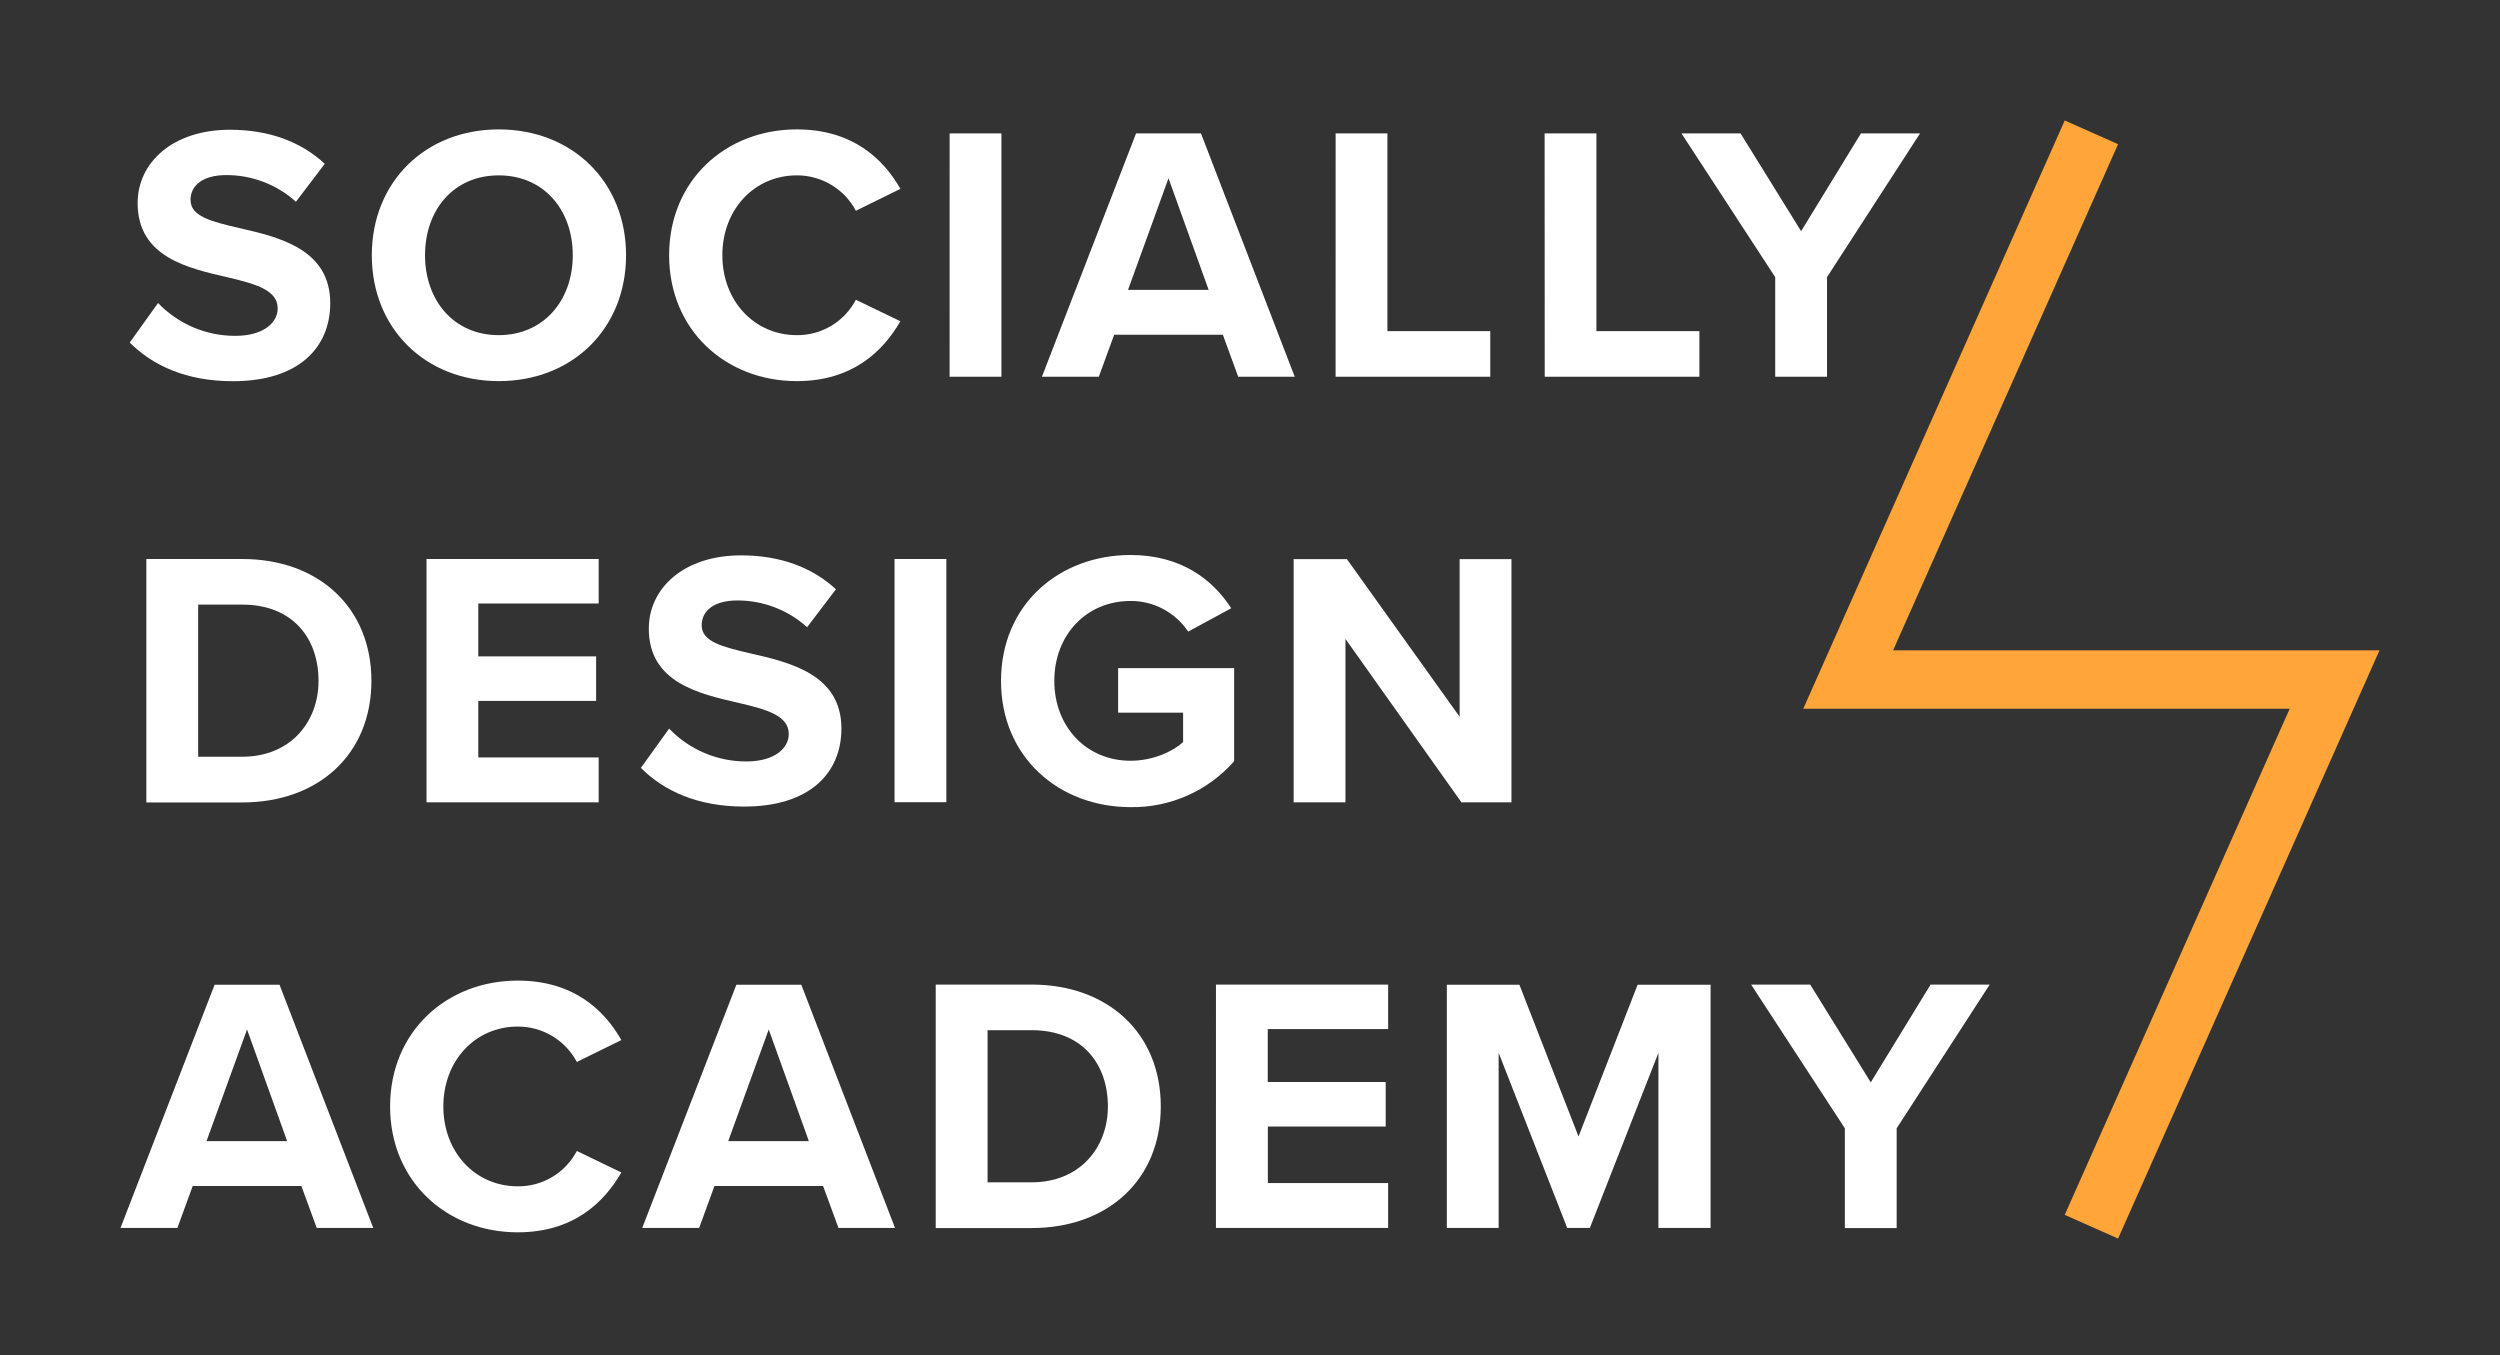 <svg width="83" height="45" viewBox="0 0 83 45" fill="none" xmlns="http://www.w3.org/2000/svg">
<rect x="0" y="0" width="83" height="45" fill="#333333" stroke="none"/>
<path d="M70.32 41.121L68.549 40.334L76.018 23.529H59.869L68.549 4L70.32 4.787L62.851 21.591H78.999L70.32 41.121Z" fill="#FFA539"/>
<path d="M5.247 10.06C5.579 10.406 5.978 10.681 6.419 10.869C6.861 11.056 7.335 11.152 7.815 11.15C8.76 11.15 9.219 10.702 9.219 10.242C9.219 9.637 8.517 9.435 7.585 9.213C6.265 8.91 4.569 8.547 4.569 6.742C4.569 5.398 5.732 4.308 7.633 4.308C8.916 4.308 9.982 4.695 10.782 5.438L9.825 6.698C9.191 6.126 8.367 5.811 7.513 5.813C6.738 5.813 6.326 6.153 6.326 6.637C6.326 7.182 7.004 7.352 7.937 7.57C9.268 7.872 10.964 8.272 10.964 10.065C10.964 11.542 9.914 12.656 7.734 12.656C6.184 12.656 5.07 12.136 4.307 11.373L5.247 10.06Z" fill="white"/>
<path d="M16.558 4.296C19.004 4.296 20.785 6.04 20.785 8.474C20.785 10.909 19.008 12.653 16.558 12.653C14.123 12.653 12.344 10.909 12.344 8.474C12.344 6.04 14.123 4.296 16.558 4.296ZM16.558 5.822C15.068 5.822 14.111 6.96 14.111 8.474C14.111 9.976 15.068 11.127 16.558 11.127C18.047 11.127 19.016 9.976 19.016 8.474C19.016 6.96 18.047 5.822 16.558 5.822Z" fill="white"/>
<path d="M22.215 8.474C22.215 5.991 24.091 4.296 26.453 4.296C28.294 4.296 29.323 5.265 29.893 6.27L28.415 6.997C28.226 6.641 27.943 6.343 27.598 6.136C27.252 5.929 26.856 5.82 26.453 5.822C25.048 5.822 23.982 6.952 23.982 8.474C23.982 9.996 25.048 11.127 26.453 11.127C26.857 11.131 27.253 11.023 27.6 10.816C27.946 10.608 28.228 10.309 28.415 9.952L29.893 10.666C29.311 11.672 28.294 12.653 26.453 12.653C24.091 12.653 22.215 10.957 22.215 8.474Z" fill="white"/>
<path d="M31.528 4.429H33.247V12.507H31.527L31.528 4.429Z" fill="white"/>
<path d="M40.599 11.114H36.99L36.481 12.507H34.592L37.717 4.429H39.872L42.985 12.507H41.108L40.599 11.114ZM37.45 9.624H40.127L38.794 5.918L37.45 9.624Z" fill="white"/>
<path d="M44.343 4.429H46.062V10.993H49.477V12.507H44.342L44.343 4.429Z" fill="white"/>
<path d="M51.281 4.429H53.001V10.993H56.42V12.507H51.285L51.281 4.429Z" fill="white"/>
<path d="M58.937 9.201L55.824 4.429H57.786L59.797 7.675L61.783 4.429H63.745L60.657 9.201V12.507H58.937V9.201Z" fill="white"/>
<path d="M4.859 18.559H8.045C10.575 18.559 12.331 20.169 12.331 22.604C12.331 25.038 10.575 26.641 8.045 26.641H4.859V18.559ZM8.045 25.123C9.643 25.123 10.575 23.972 10.575 22.604C10.575 21.175 9.703 20.073 8.045 20.073H6.579V25.123H8.045Z" fill="white"/>
<path d="M14.16 18.559H19.876V20.036H15.879V21.792H19.791V23.27H15.879V25.147H19.876V26.637H14.16V18.559Z" fill="white"/>
<path d="M22.215 24.19C22.547 24.536 22.945 24.811 23.387 24.999C23.828 25.186 24.303 25.282 24.782 25.28C25.727 25.28 26.187 24.832 26.187 24.372C26.187 23.767 25.485 23.561 24.552 23.343C23.235 23.04 21.54 22.677 21.54 20.872C21.54 19.527 22.702 18.438 24.604 18.438C25.888 18.438 26.953 18.825 27.753 19.564L26.796 20.823C26.162 20.251 25.337 19.934 24.483 19.935C23.708 19.935 23.296 20.274 23.296 20.759C23.296 21.304 23.974 21.473 24.907 21.691C26.239 21.994 27.935 22.394 27.935 24.186C27.935 25.664 26.885 26.778 24.705 26.778C23.155 26.778 22.04 26.257 21.277 25.494L22.215 24.19Z" fill="white"/>
<path d="M29.699 18.559H31.419V26.633H29.699V18.559Z" fill="white"/>
<path d="M37.535 18.426C39.206 18.426 40.26 19.237 40.877 20.194L39.448 20.969C39.238 20.655 38.953 20.398 38.619 20.22C38.285 20.043 37.913 19.95 37.535 19.952C36.069 19.952 35.003 21.078 35.003 22.604C35.003 24.13 36.069 25.257 37.535 25.257C38.273 25.257 38.928 24.954 39.279 24.639V23.66H37.122V22.183H40.974V25.271C40.545 25.759 40.016 26.149 39.422 26.412C38.828 26.676 38.184 26.807 37.534 26.797C35.172 26.797 33.234 25.15 33.234 22.607C33.234 20.063 35.173 18.426 37.535 18.426Z" fill="white"/>
<path d="M44.669 21.212V26.638H42.949V18.564H44.718L48.46 23.796V18.564H50.18V26.638H48.52L44.669 21.212Z" fill="white"/>
<path d="M10.006 39.375H6.398L5.889 40.768H4L7.125 32.693H9.28L12.392 40.768H10.515L10.006 39.375ZM6.857 37.885H9.533L8.202 34.179L6.857 37.885Z" fill="white"/>
<path d="M12.951 36.734C12.951 34.251 14.828 32.556 17.189 32.556C19.03 32.556 20.06 33.525 20.629 34.53L19.151 35.257C18.962 34.901 18.68 34.603 18.334 34.396C17.988 34.189 17.592 34.08 17.189 34.082C15.784 34.082 14.719 35.208 14.719 36.734C14.719 38.26 15.784 39.386 17.189 39.386C17.593 39.391 17.99 39.283 18.336 39.075C18.682 38.868 18.964 38.569 19.151 38.212L20.629 38.926C20.048 39.931 19.03 40.913 17.189 40.913C14.828 40.913 12.951 39.217 12.951 36.734Z" fill="white"/>
<path d="M27.326 39.375H23.72L23.212 40.768H21.322L24.447 32.693H26.603L29.715 40.768H27.838L27.326 39.375ZM24.177 37.885H26.854L25.522 34.179L24.177 37.885Z" fill="white"/>
<path d="M31.066 32.688H34.251C36.782 32.688 38.538 34.299 38.538 36.734C38.538 39.168 36.782 40.771 34.251 40.771H31.066V32.688ZM34.251 39.253C35.85 39.253 36.782 38.102 36.782 36.734C36.782 35.304 35.91 34.202 34.251 34.202H32.787V39.253H34.251Z" fill="white"/>
<path d="M40.37 32.688H46.086V34.166H42.089V35.922H46.005V37.4H42.093V39.277H46.086V40.767H40.369L40.37 32.688Z" fill="white"/>
<path d="M55.06 34.954L52.783 40.768H52.032L49.755 34.954V40.768H48.035V32.693H50.444L52.407 37.732L54.369 32.693H56.791V40.768H55.059L55.06 34.954Z" fill="white"/>
<path d="M61.249 37.46L58.137 32.688H60.099L62.109 35.934L64.096 32.688H66.058L62.969 37.46V40.771H61.249V37.46Z" fill="white"/>
</svg>
